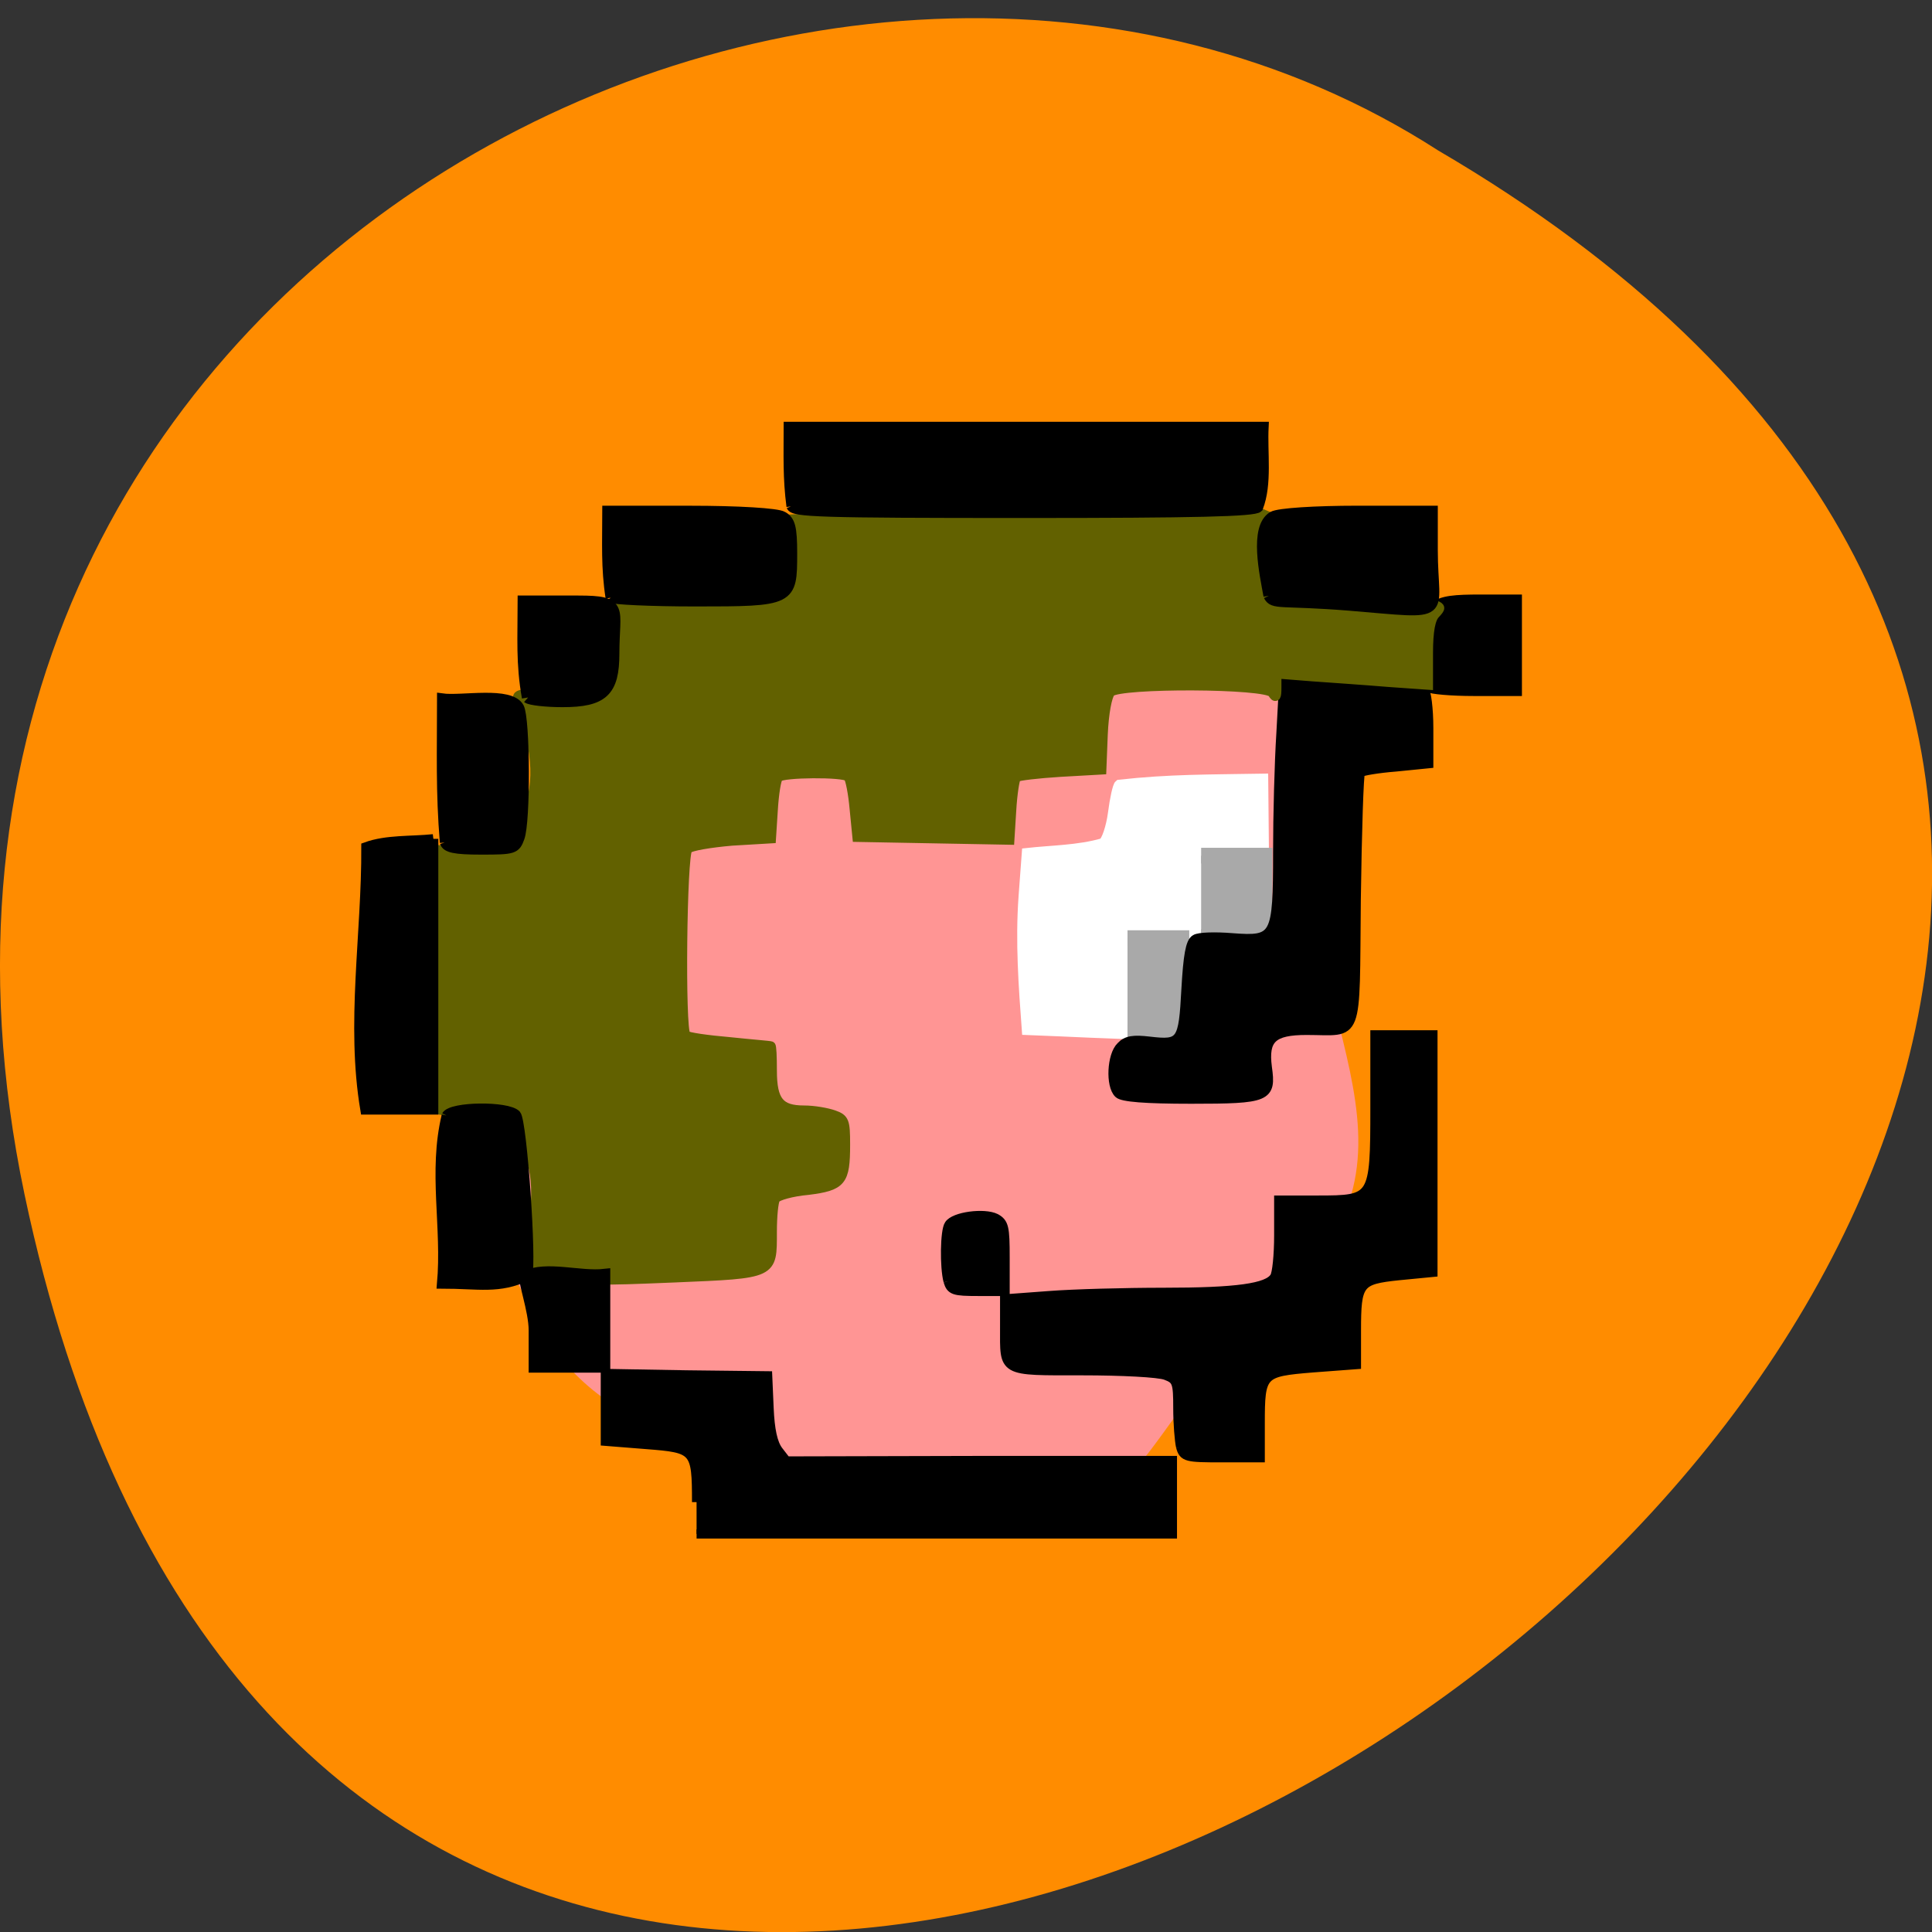 <svg xmlns="http://www.w3.org/2000/svg" viewBox="0 0 16 16"><rect x="0" y="0" width="16" height="16" fill="#333333" stroke="none"/><path d="m 0.203 9.891 c 3.125 14.852 24.617 -1.094 11.707 -8.645 c -5.02 -3.234 -13.313 1 -11.707 8.645" fill="#ff8c00"/><path d="m 130.31 199.38 c -23.19 -5.938 -43.25 -5.875 -53.875 -18.688 c -51.44 -75.06 94.56 -118.12 95.63 -78.5 c -0.75 35.31 19.25 51.19 -2.188 70.06 c -20.938 18.438 -17.12 32.875 -39.563 27.13" transform="scale(0.062)" fill="#ff9594" stroke="#ff9594" stroke-width="3.227"/><path d="m 132.63 118.15 l 0.438 -5.875 c 3.375 -0.375 6.938 -0.375 10.188 -1.313 c 0.438 -0.25 1.063 -2.063 1.313 -3.938 c 0.25 -1.938 0.625 -3.688 0.875 -3.875 c 6.75 -0.75 12 -0.688 19.313 -0.813 l 0.188 19 c 1.188 17.688 -7.06 15.625 -31.875 14.688 c -0.438 -5.938 -0.875 -11.813 -0.438 -17.875" transform="matrix(0.062 0 0 0.062 0.25 0.1)" fill="#fff" stroke="#fff" stroke-width="1.222"/><g fill="#a9a9a9" stroke="#a9a9a9" transform="matrix(0.038 0 0 0.036 0.406 1.453)"><path d="m 235.04 175.44 h 11.66 v 21.861 h -11.66" stroke-width="3.597"/><path d="m 251.09 156.48 h 13.705 v 18.738 h -13.705" stroke-width="3.624"/></g><g stroke="#000"><path d="m 89.01 199.03 c 0 -7 -0.188 -7.188 -6.688 -7.688 l -5.5 -0.438 v -9.06 l 10.813 0.188 l 10.875 0.125 l 0.188 4.313 c 0.125 2.875 0.5 4.688 1.25 5.688 l 1.063 1.375 l 25.75 -0.063 h 25.812 v 9.813 h -63.56" transform="matrix(0.062 0 0 0.062 0.25 0.1)" stroke-width="1.222"/><g transform="matrix(0.038 0 0 0.036 0.406 1.453)"><path d="m 246.7 292.5 c -0.307 -1.4 -0.614 -5.385 -0.614 -8.938 c 0 -5.923 -0.205 -6.569 -2.659 -7.538 c -1.534 -0.646 -9.717 -1.077 -18.206 -1.077 c -17.694 0 -16.876 0.431 -16.876 -10.02 v -6.461 l 9.614 -0.754 c 5.319 -0.431 16.467 -0.754 24.854 -0.754 c 15.956 0 22.808 -0.969 24.343 -3.554 c 0.511 -0.754 0.921 -5.061 0.921 -9.585 v -8.08 h 8.387 c 12.376 0 12.58 -0.215 12.58 -21.22 v -16.8 h 12.478 v 54.599 l -7.364 0.754 c -8.796 0.969 -9.307 1.723 -9.307 12.708 v 7.754 l -9.512 0.754 c -11.149 0.969 -11.455 1.292 -11.455 12.815 v 7.861 h -8.285 c -7.671 0 -8.285 -0.108 -8.898 -2.477" stroke-width="2.164"/><path d="m 195.96 254.38 c -0.818 -3.231 -0.716 -11.631 0.205 -13.03 c 1.125 -1.938 7.671 -2.8 10.126 -1.508 c 1.841 1.077 2.046 2.154 2.046 9.05 v 7.861 h -5.83 c -5.319 0 -5.932 -0.215 -6.546 -2.369" stroke-width="2.053"/></g><path d="m 145.38 144.46 c -1.125 -1.063 -0.938 -5.125 0.313 -6.313 c 0.75 -0.813 1.688 -0.938 3.813 -0.688 c 4.25 0.5 4.5 0.125 4.875 -6.938 c 0.25 -4.438 0.563 -6.313 1.25 -6.688 c 0.438 -0.313 2.688 -0.375 4.938 -0.188 c 5.813 0.438 6.06 0 6.06 -11.438 c 0 -4.875 0.188 -12 0.438 -15.875 l 0.375 -6.937 l 9.06 0.375 c 5 0.188 9.313 0.5 9.688 0.688 c 0.313 0.25 0.625 2.563 0.625 5.187 v 4.75 l -4.375 0.438 c -2.438 0.188 -4.563 0.563 -4.75 0.75 c -0.188 0.188 -0.438 7.813 -0.563 17 c -0.188 19.19 0.438 17.438 -6.625 17.438 c -4.563 0 -5.75 1.125 -5.25 4.938 c 0.563 4 0.063 4.25 -10.188 4.25 c -6.125 0 -9.188 -0.25 -9.688 -0.75" transform="matrix(0.062 0 0 0.062 0.25 0.1)" stroke-width="1.222"/><path d="m 300.8 117.72 c -0.409 -0.538 -0.614 -4.631 -0.614 -9.05 c 0 -10.231 0.921 -11.09 11.762 -11.09 h 7.876 v 21 h -9.205 c -5.01 0 -9.512 -0.431 -9.819 -0.862" transform="matrix(0.038 0 0 0.036 0.406 1.453)" stroke-width="2.349"/></g><path d="m 117.62 252.65 c -3.171 -3.338 -16.672 2.8 -14.217 0 c 6.955 -30.15 0.511 -34.569 -19.842 -37.907 c -0.102 -0.754 -0.102 -12.708 0 -26.6 c 0 -13.892 -0.409 -27.03 -0.921 -29.18 c -0.614 -2.8 -0.511 -3.985 0.307 -4.092 c 20.354 2.585 28.02 -10.984 19.638 -33.707 c -1.023 -1.938 -0.716 -2.046 6.341 -2.046 c 9.307 0 10.637 -1.185 10.637 -9.8 c 0 -3.338 -0.409 -7 -1.023 -8.08 c -1.023 -2.046 -0.511 -2.046 17.797 -2.046 c 23.22 0 23.22 0 23.22 -10.446 c 0 -4.092 -0.511 -7.646 -1.125 -8.292 c -1.023 -1.077 -0.921 -1.292 0.205 -1.292 c 39.582 -1.615 78.04 -15.615 108.72 0 c 0.614 0.323 -1.739 7.215 -1.739 9.585 c 0 11.846 -0.614 11.415 18 11.415 c 9 0 16.16 -0.431 16.467 -0.969 c 0.307 -0.538 1.227 -0.754 2.046 -0.431 c 1.227 0.538 1.227 0.754 0 2.154 c -1.023 1.077 -1.534 3.877 -1.534 8.938 v 7.431 l -8.694 -0.646 c -4.909 -0.431 -12.274 -0.969 -16.569 -1.292 l -7.773 -0.646 v 3.02 c 0 2.369 -0.205 2.692 -0.921 1.4 c -1.33 -2.154 -33.24 -2.262 -35.29 -0.215 c -0.716 0.862 -1.432 4.738 -1.636 9.692 l -0.307 8.185 l -9 0.538 c -4.909 0.323 -9.205 0.862 -9.614 1.185 c -0.307 0.431 -0.818 3.769 -1.023 7.538 l -0.409 6.892 l -16.672 -0.323 l -16.569 -0.323 l -0.614 -6.569 c -0.307 -3.661 -0.921 -6.892 -1.33 -7.323 c -1.023 -1.077 -14.319 -0.969 -15.24 0.108 c -0.409 0.431 -0.921 3.769 -1.125 7.431 l -0.409 6.677 l -8.592 0.538 c -4.705 0.431 -9 1.185 -9.614 1.831 c -1.227 1.292 -1.636 41.461 -0.409 42.753 c 0.409 0.431 4.705 1.077 9.512 1.508 c 4.807 0.538 8.898 0.862 9 0.969 c 0.205 0 0.307 2.585 0.307 5.708 c 0 7 1.636 9.05 6.955 9.05 c 2.148 0 5.01 0.538 6.444 1.077 c 2.352 0.862 2.557 1.508 2.557 6.892 c 0 8.508 -0.818 9.585 -8.182 10.554 c -3.478 0.323 -6.648 1.292 -7.06 1.938 c -0.409 0.646 -0.716 3.985 -0.716 7.538 c 0 9.908 0.409 9.692 -21.274 10.661 c -17.388 0.754 -18.717 0.754 -18.717 -0.969" transform="matrix(0.038 0 0 0.036 0.406 1.453)" fill="#626100" stroke="#626100" stroke-width="2.053"/><g stroke="#000"><path d="m 101.63 66.03 c -0.5 -3.813 -0.375 -6.75 -0.375 -10.688 h 63.56 c -0.188 3.563 0.5 7.625 -0.75 10.875 c -0.563 0.563 -8.375 0.75 -31.375 0.75 c -27.437 0 -30.75 -0.125 -31.06 -0.938" transform="matrix(0.062 0 0 0.062 0.25 0.1)" stroke-width="1.222"/><g transform="matrix(0.038 0 0 0.036 0.406 1.453)"><path d="m 122.43 97.15 c -1.023 -7 -0.716 -12.492 -0.716 -20.03 h 18 c 10.433 0 19.02 0.538 20.15 1.292 c 1.636 0.969 2.046 2.585 2.046 8.508 c 0 10.984 -0.102 11.09 -21.07 11.09 c -9.717 0 -18.1 -0.431 -18.41 -0.862" stroke-width="2.281"/><path d="m 104.42 120.09 c -1.33 -7.754 -0.921 -13.784 -0.921 -22.08 h 11.864 c 9.819 0 7.569 1.508 7.569 11.954 c 0 8.723 -2.352 10.984 -11.05 10.984 c -3.58 0 -6.955 -0.431 -7.466 -0.862" stroke-width="2.74"/><path d="m 86.22 153.47 c -0.921 -11.738 -0.614 -20.784 -0.614 -33.28 c 4.296 0.646 14.933 -1.723 16.876 2.154 c 1.33 2.692 1.432 26.28 0.102 30.05 c -0.921 2.692 -1.33 2.8 -8.387 2.8 c -5.83 0 -7.569 -0.431 -7.978 -1.723" stroke-width="2.088"/><path d="m 83.76 152.61 c -4.807 0.538 -10.126 0.108 -14.626 1.831 c 0.102 20.03 -3.375 40.707 -0.205 60.52 c 4.909 0 9.921 0 14.831 0 c 0 -20.784 0 -41.569 0 -62.35" stroke-width="2.158"/><path d="m 86.63 216.25 c 1.125 -2.154 13.296 -2.262 15.14 -0.215 c 1.33 1.508 3.478 34.14 2.455 37.15 c -6.239 3.123 -10.535 1.831 -18.615 1.831 c 1.125 -13.14 -1.943 -25.738 1.023 -38.769" stroke-width="2.133"/><path d="m 105.75 265.68 c 0 -4.631 -2.557 -11.738 -1.943 -12.492 c 4.603 -2.369 11.864 0.215 17.285 -0.431 c 0 7.215 0 14.323 0 21.431 c -5.114 0 -10.228 0 -15.342 0 c 0 -2.908 0 -5.923 0 -8.508" stroke-width="2.443"/><path d="m 265.82 96.72 c -0.818 -4.846 -3.171 -15.723 0.921 -18.307 c 1.227 -0.754 9.205 -1.292 18.41 -1.292 h 16.365 v 9.05 c 0 15.723 4.296 14.754 -18 12.815 c -15.24 -1.292 -16.672 -0.108 -17.694 -2.262" stroke-width="2.297"/></g></g></svg>